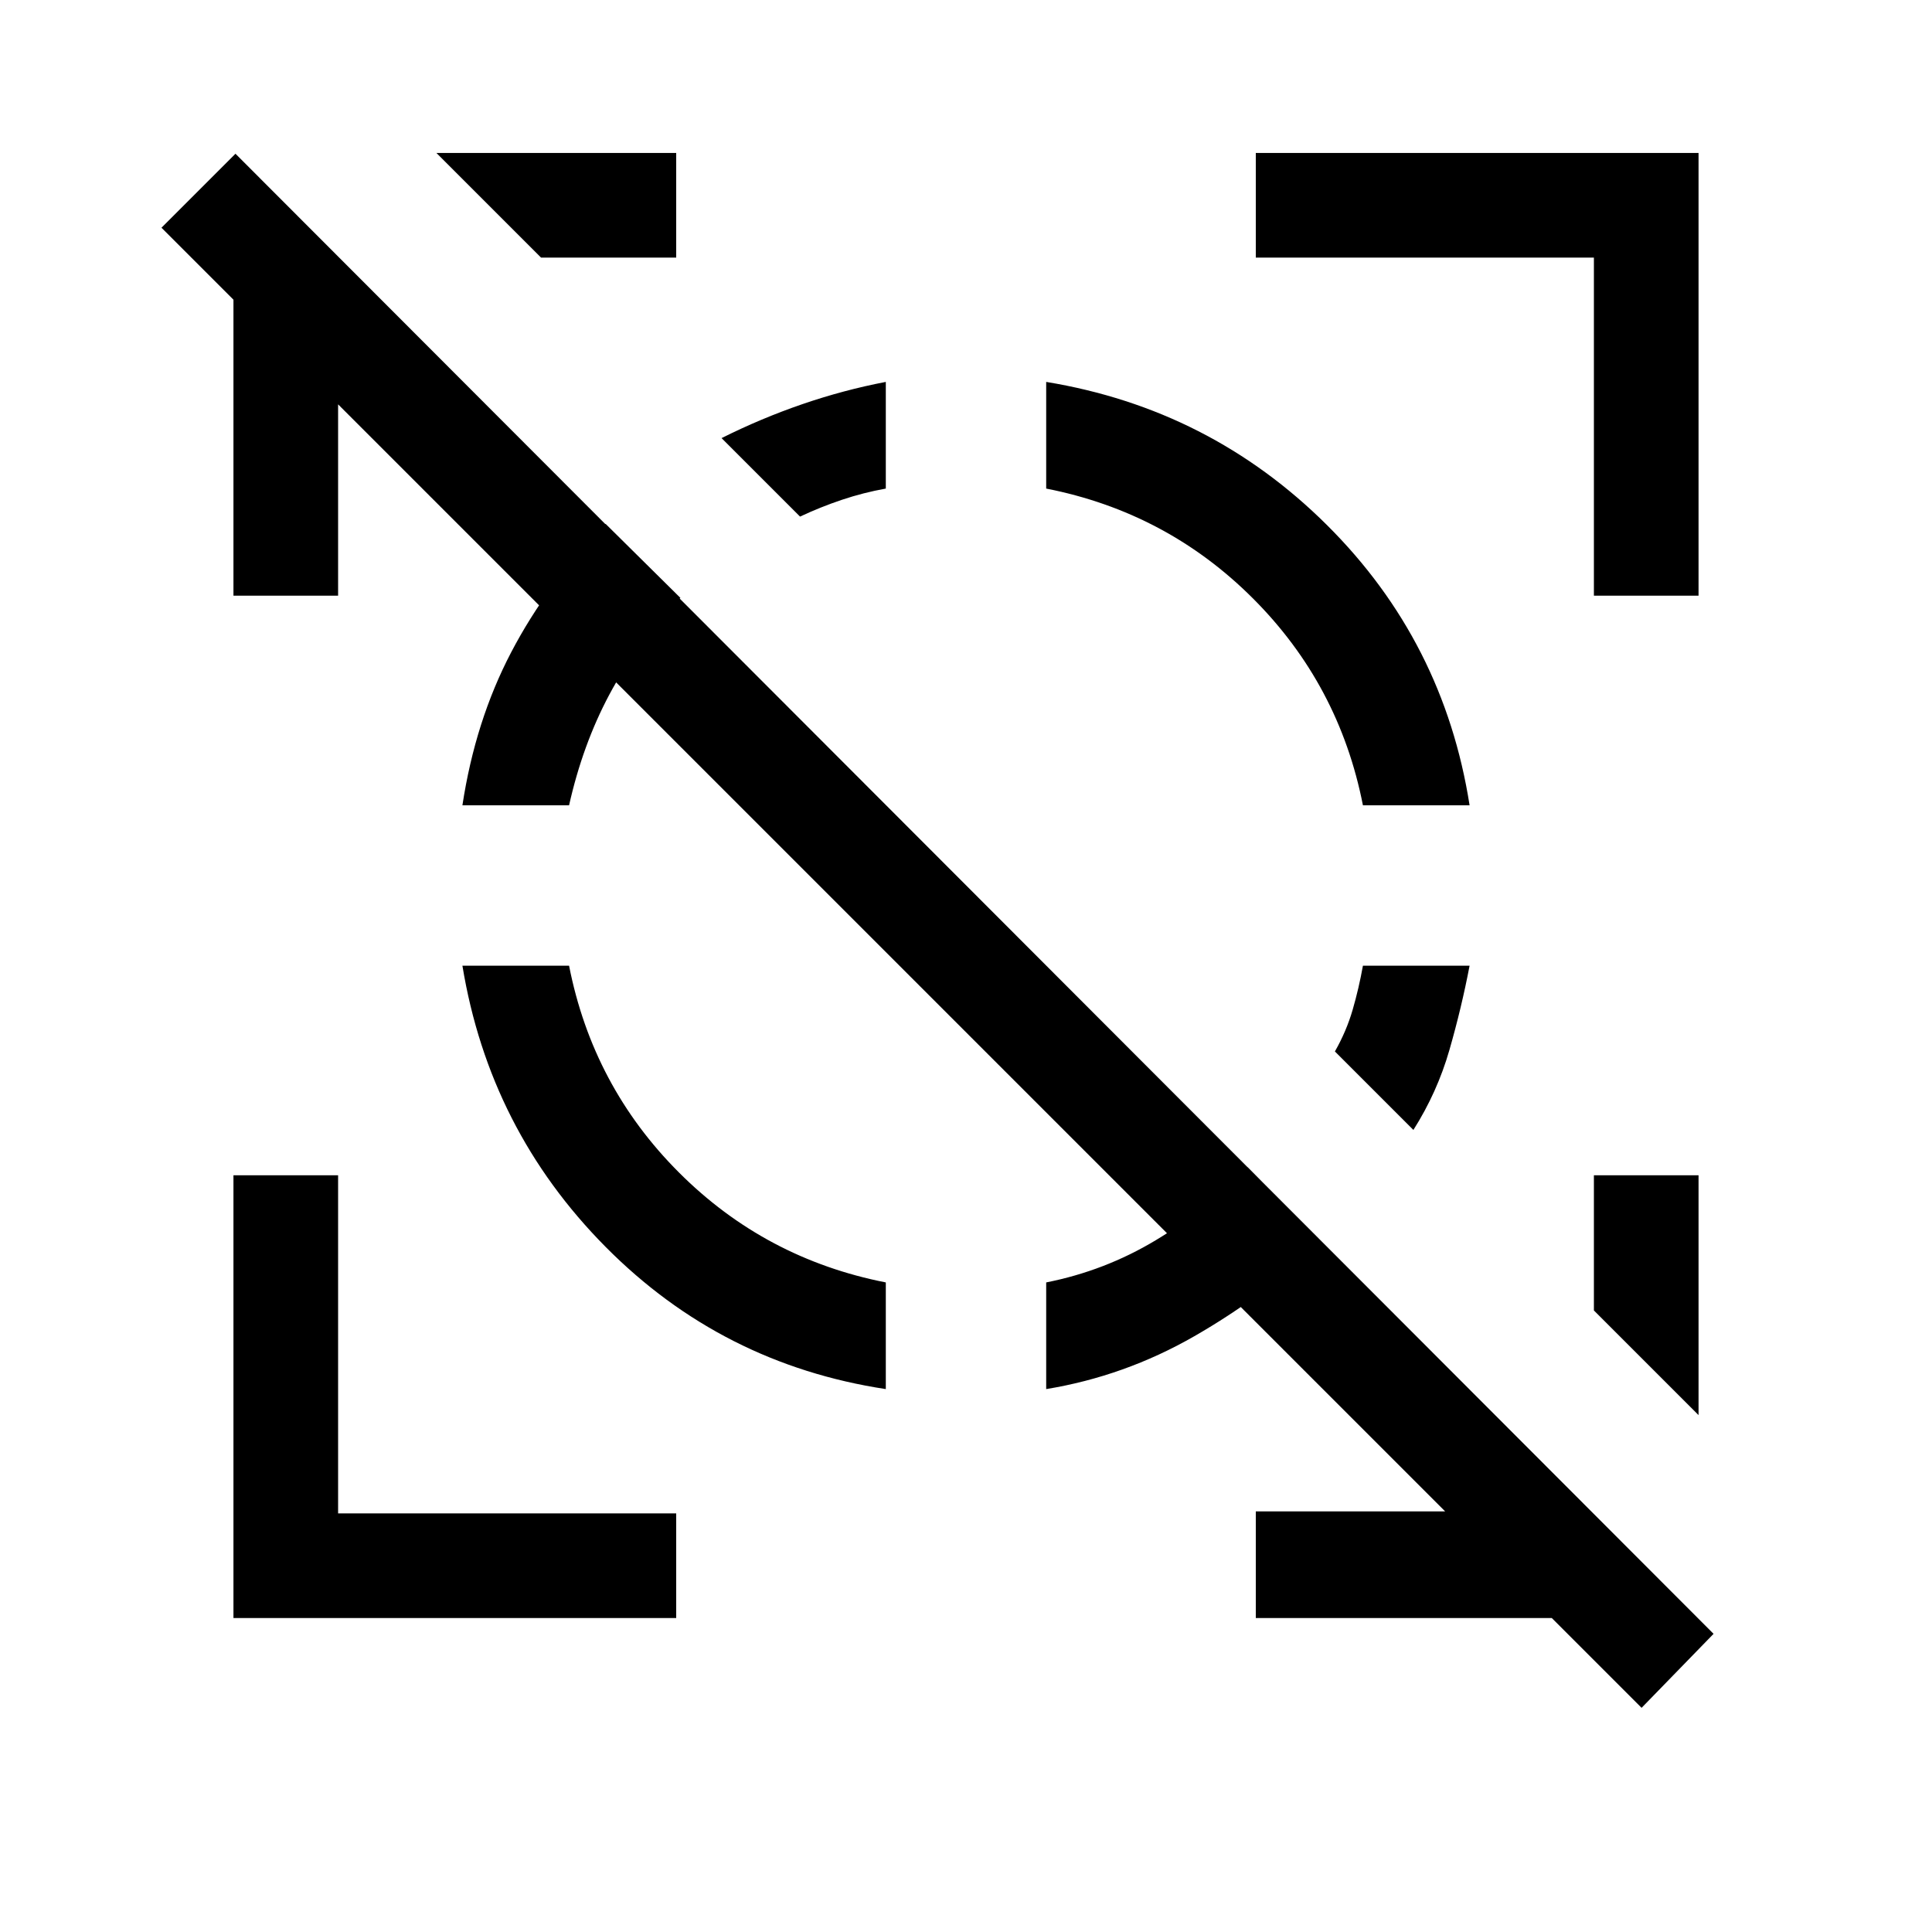 <svg xmlns="http://www.w3.org/2000/svg" height="20" viewBox="0 -960 960 960" width="20"><path d="M440.154-770.23v52.999q-11.154 2-21.808 5.577-10.654 3.576-20.808 8.346l-38.999-38.999q19.692-9.846 40.192-16.885 20.5-7.038 41.423-11.038ZM730.23-480.154q-4 20.923-10.038 41.923-6.039 21-17.885 39.692l-38.999-38.999q5.77-10.154 8.846-20.808 3.077-10.654 5.077-21.808h52.999ZM116.001-156.001V-376H168v168h168v51.999H116.001ZM792-664v-168H624v-51.999h219.999V-664H792ZM268.846-832l-51.998-51.999H336V-832h-67.154Zm575.153 575.152L792-308.846V-376h51.999v119.152ZM229.77-480.154h52.999q11.769 59.924 54.615 102.77 42.846 42.846 102.77 54.615v52.999q-81.461-12.385-139.23-70.654-57.769-58.269-71.154-139.73Zm71.154-219.538 37.152 36.768q-22.154 23.385-35.346 48.154-13.192 24.77-19.961 54.924H229.77q6.385-41.923 24.231-76.038 17.846-34.116 46.923-63.808Zm319 319.616 36.768 37.152Q628-315.847 593.384-296.001q-34.615 19.846-73.538 26.231v-52.999Q549-328.538 574.27-343.73q25.269-15.192 45.654-36.346ZM519.846-770.23q81.461 13.385 139.538 71.154 58.077 57.769 70.846 139.23h-52.999q-11.769-59.924-54.615-102.77-42.846-42.846-102.77-54.615v-52.999Zm251.232 614.229H624V-209h94.079L168-759.079V-664h-51.999v-147.078l-35.769-35.768 36.769-36.769 734.46 735.461-35.768 36.768-44.615-44.615Z"/></svg>